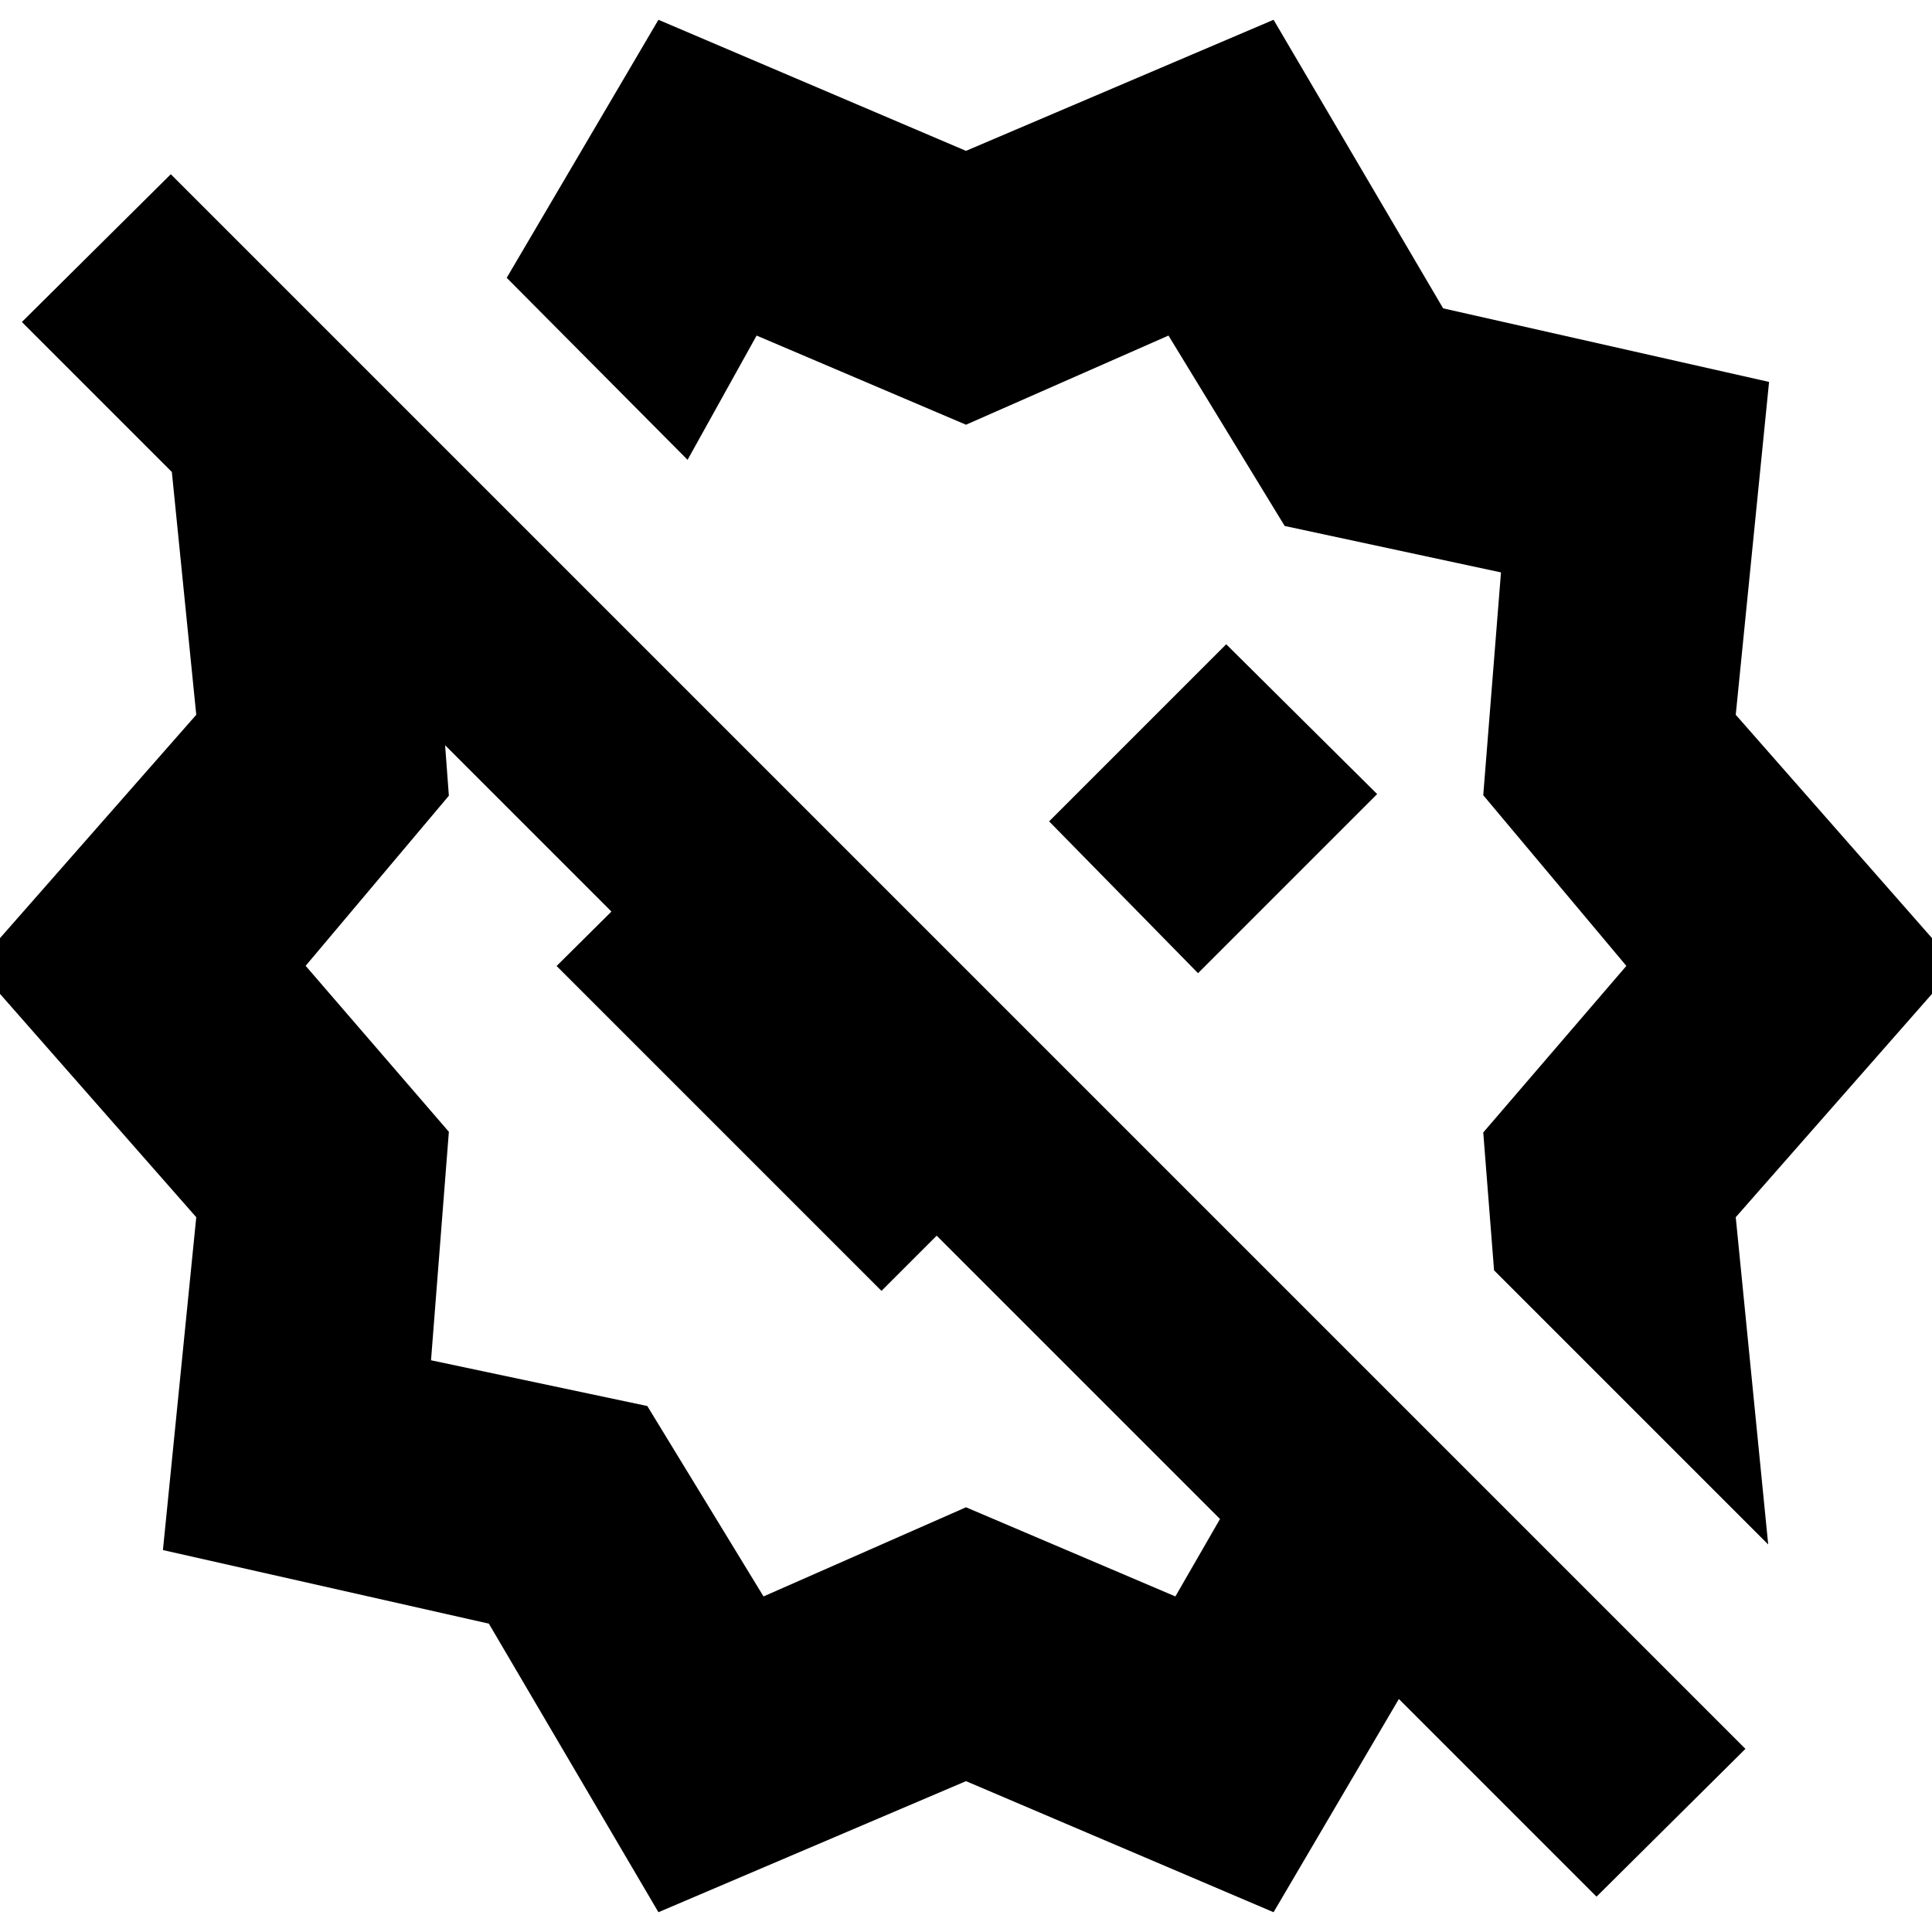 <svg xmlns="http://www.w3.org/2000/svg" height="24" viewBox="0 -960 960 960" width="24"><path d="m595.3-476.43 89-89-75-74.44-88 88 74 75.44Zm283.31 283.87L742.39-328.78l-5.37-68.51 71.11-82.76-71.11-84.81 8.81-110.71-107.48-23.08-57.74-94.61L480-748.96l-104.04-44.3-34.31 61.74-89.87-90.44 75.39-128.21L480-885.04l152.83-65.13 84.26 143.39 161.95 36.56-16.56 165.39L972.17-480 862.48-355.17l16.13 162.61Zm-499.22 25.82L480-211.04l104.04 44.3 22.18-38.48L465.43-346 438-318.57 276.57-480l75.56-75L438-468.57 389.87-421l-168.7-168.7 1.87 25.09-71.17 84.52 71.17 82.48-8.87 113.52 107.48 22.74 57.74 94.61ZM327.17-9.83l-84.26-143.39-161.95-36.56 16.56-165.39L-12.17-480 97.52-604.83 85.39-725.48 10.87-800l74-73.43L867.3-91l-74 73.44-98.21-98.22L632.83-9.83 480-74.96 327.17-9.83ZM521.3-551.87ZM378.26-432.61Z"/></svg>